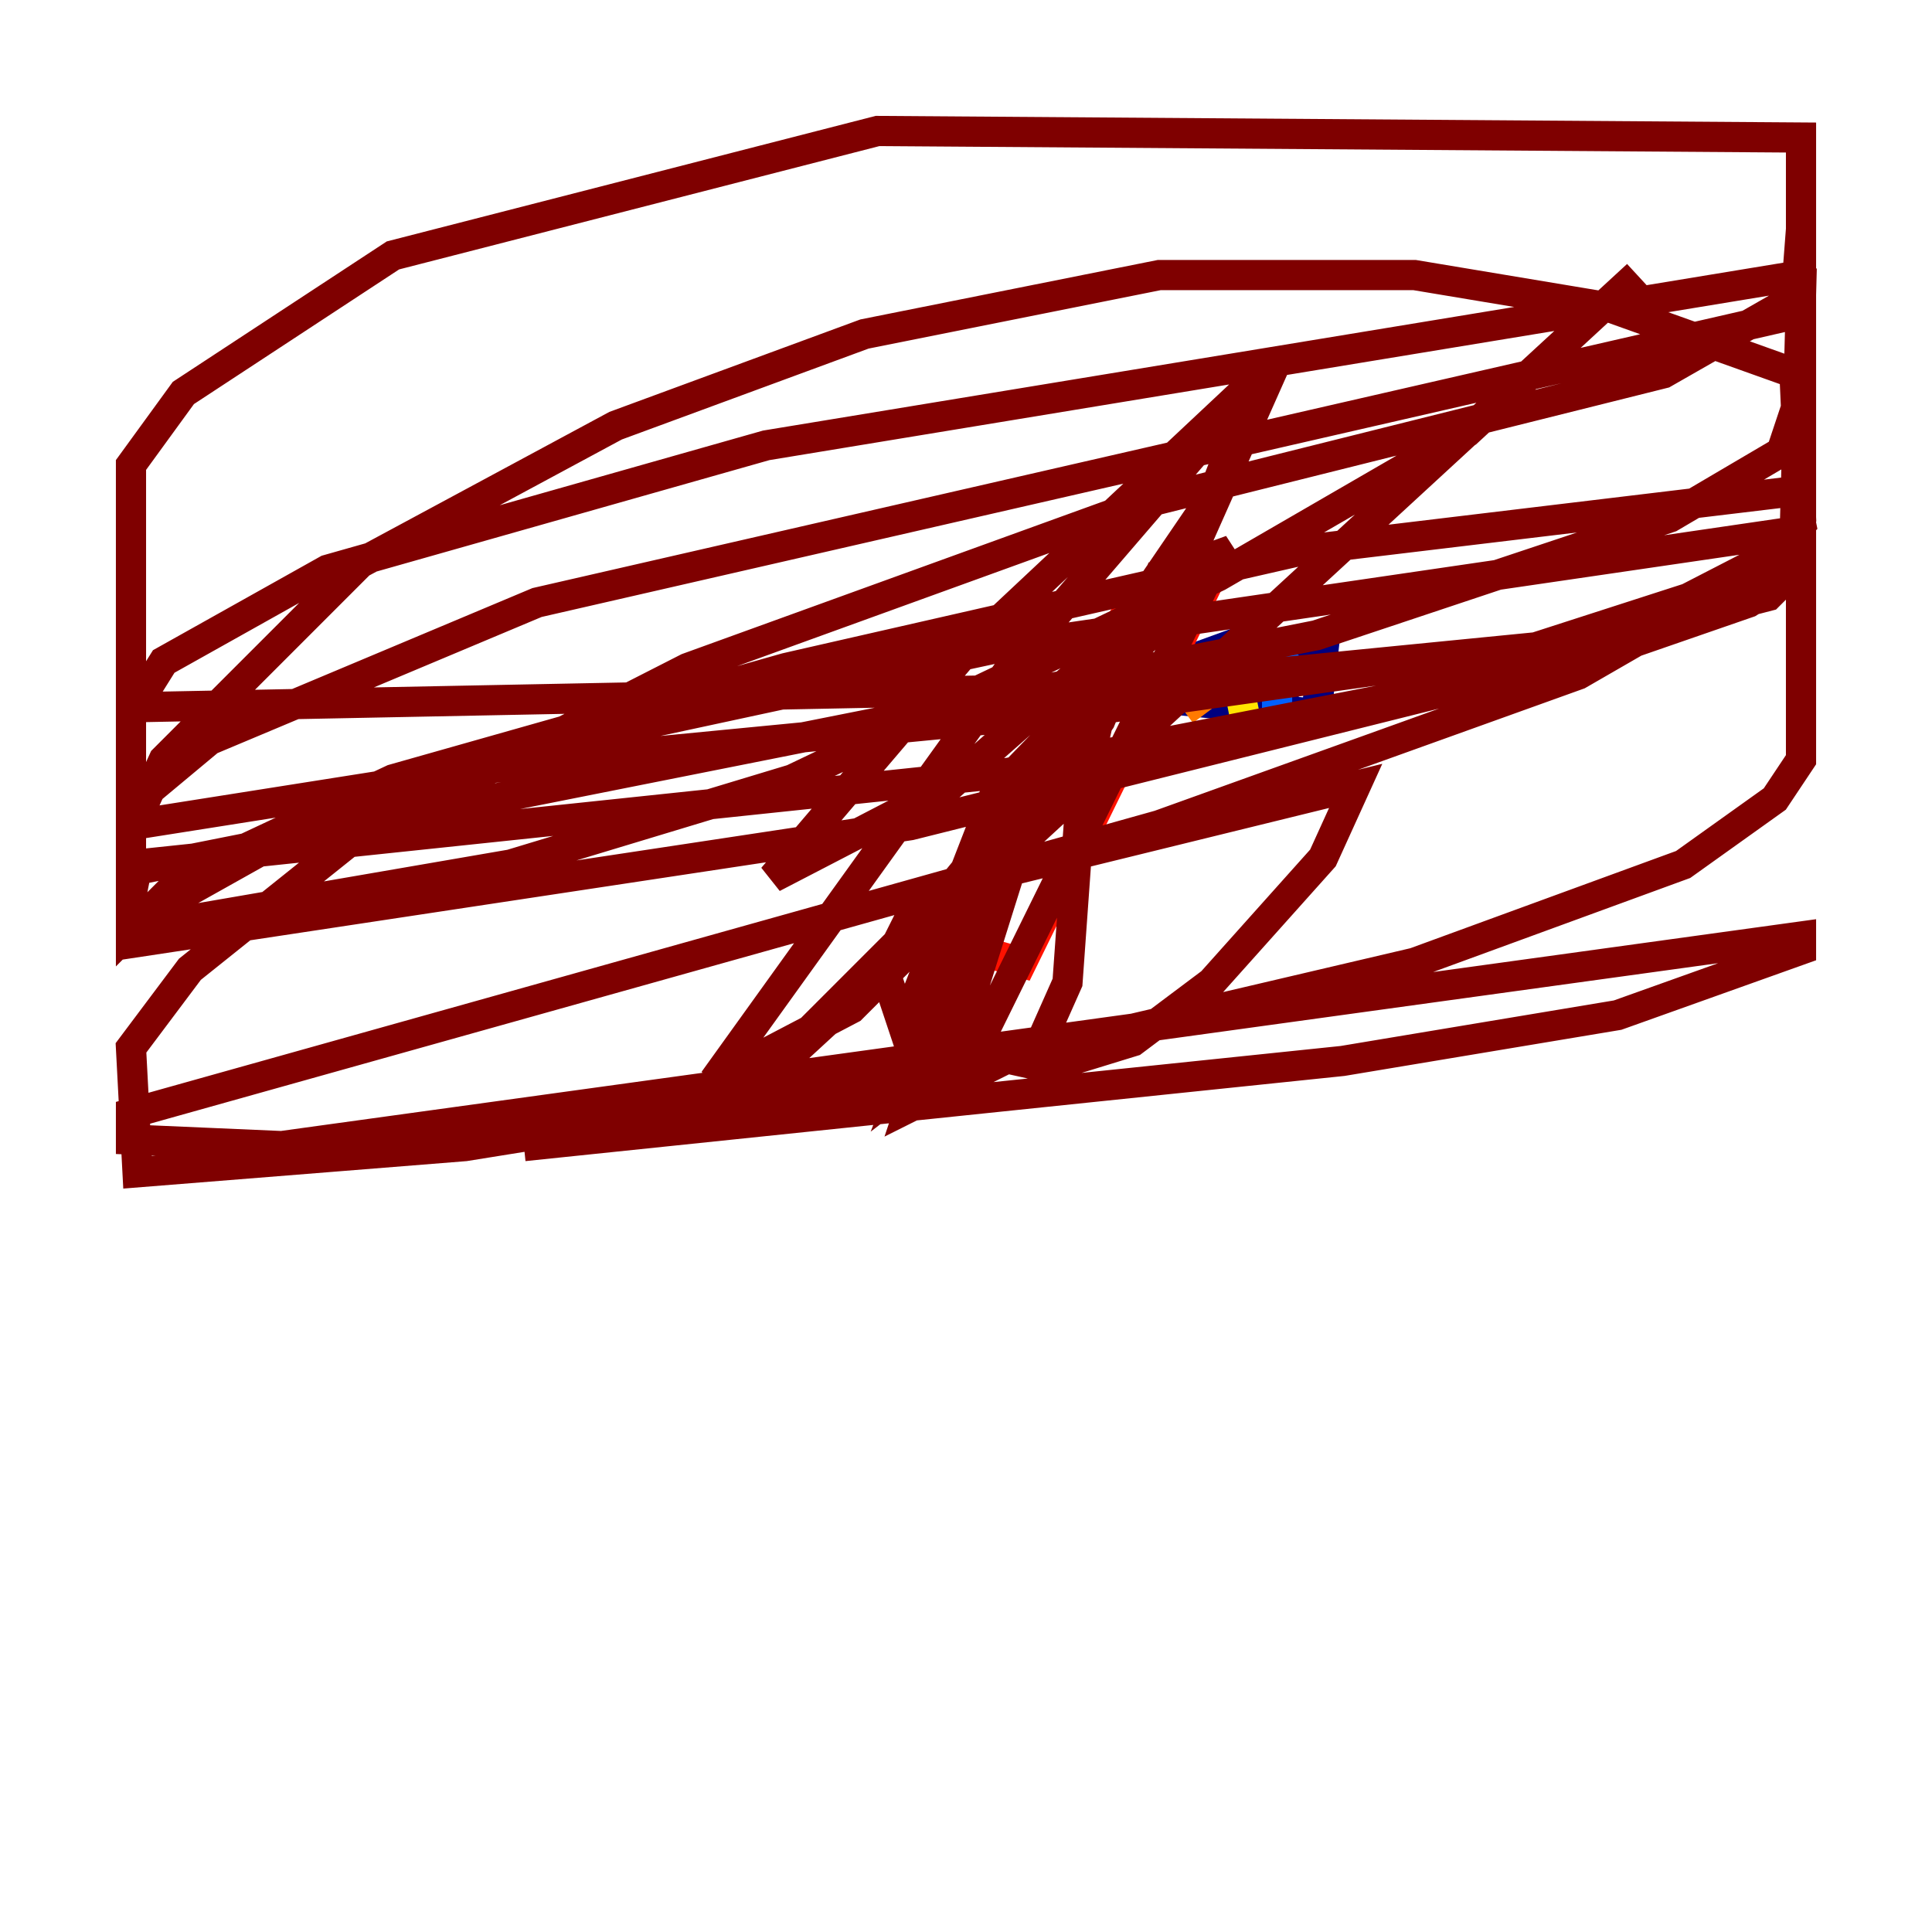 <?xml version="1.0" encoding="utf-8" ?>
<svg baseProfile="tiny" height="128" version="1.2" viewBox="0,0,128,128" width="128" xmlns="http://www.w3.org/2000/svg" xmlns:ev="http://www.w3.org/2001/xml-events" xmlns:xlink="http://www.w3.org/1999/xlink"><defs /><polyline fill="none" points="85.044,46.427 85.044,43.824 83.308,42.088 78.536,43.824 78.536,46.427 87.214,47.295 87.647,43.39 81.573,43.39" stroke="#00007f" stroke-width="2" /><polyline fill="none" points="80.705,43.39 79.837,46.427" stroke="#0000fe" stroke-width="2" /><polyline fill="none" points="86.346,43.824 84.61,45.125 84.61,47.729" stroke="#0060ff" stroke-width="2" /><polyline fill="none" points="82.441,43.39 82.441,45.993" stroke="#00d4ff" stroke-width="2" /><polyline fill="none" points="79.403,45.125 89.817,44.258" stroke="#4cffaa" stroke-width="2" /><polyline fill="none" points="82.007,46.427 82.007,46.427" stroke="#aaff4c" stroke-width="2" /><polyline fill="none" points="82.007,45.125 82.441,47.295" stroke="#ffe500" stroke-width="2" /><polyline fill="none" points="79.837,47.295 78.536,45.559" stroke="#ff7a00" stroke-width="2" /><polyline fill="none" points="75.064,39.919 61.614,62.047 67.688,63.783 79.403,39.919 75.064,39.051" stroke="#fe1200" stroke-width="2" /><polyline fill="none" points="66.82,53.803 59.878,72.027 65.519,67.688 80.271,37.749 76.8,38.183 72.895,47.729 65.085,59.01 60.312,73.329 68.99,68.99 70.725,65.085 71.593,52.936 73.763,43.39 76.8,38.183 81.573,36.447 65.953,52.502 59.878,68.122 58.576,64.217 60.312,60.746 65.085,58.142 89.817,52.068 87.647,56.841 80.271,65.085 75.064,68.99 69.424,70.725 65.519,69.858 63.783,67.688 68.556,52.502 77.234,38.617 62.915,60.312 56.407,66.82 47.295,71.593 67.254,43.824 83.308,25.166 80.271,32.976 73.763,42.522 62.915,52.068 51.2,58.142 63.783,43.39 84.61,23.864 79.403,35.58 72.027,47.729 62.481,59.444 48.163,73.763 108.475,18.224 97.193,28.637 80.705,38.183 52.502,51.634 33.844,57.275 8.678,61.614 8.678,55.105 10.848,50.332 23.864,37.315 40.786,28.203 57.275,22.129 76.8,18.224 93.722,18.224 106.739,20.393 118.888,24.732 119.322,34.278 118.02,36.447 103.702,43.824 60.312,54.671 8.678,62.481 8.678,61.18 19.525,55.105 37.749,49.031 65.953,42.956 119.322,35.146 119.322,50.332 117.586,52.936 111.512,57.275 93.722,63.783 65.953,70.291 30.807,75.932 9.112,77.668 8.678,69.424 12.583,64.217 23.43,55.539 45.559,44.258 75.498,33.41 110.21,24.732 119.322,19.525 118.888,36.014 114.983,38.617 101.532,42.956 73.763,46.861 33.41,50.766 8.678,54.671 8.678,56.841 8.678,47.295 10.848,43.824 21.695,37.749 50.766,29.505 119.322,18.224 119.322,16.922 119.322,37.315 117.153,39.485 105.437,42.522 74.63,45.559 8.678,46.861 8.678,30.807 12.149,26.034 26.034,16.922 58.142,8.678 119.322,9.112 119.322,37.749 115.851,39.919 104.57,43.824 66.82,51.2 9.112,57.275 8.678,59.444 8.678,53.37 13.885,49.031 35.58,39.919 118.888,20.827 119.322,15.186 119.322,26.034 118.02,29.939 110.644,34.278 87.214,42.088 8.678,57.709 8.678,61.614 12.149,58.142 26.034,51.634 52.068,44.258 86.346,36.447 118.888,32.542 119.322,34.712 115.851,38.183 104.57,44.691 76.8,54.671 8.678,73.763 8.678,75.498 18.658,75.932 119.322,62.047 119.322,62.915 107.173,67.254 88.949,70.291 34.712,75.932" stroke="#7f0000" stroke-width="2" /></svg>